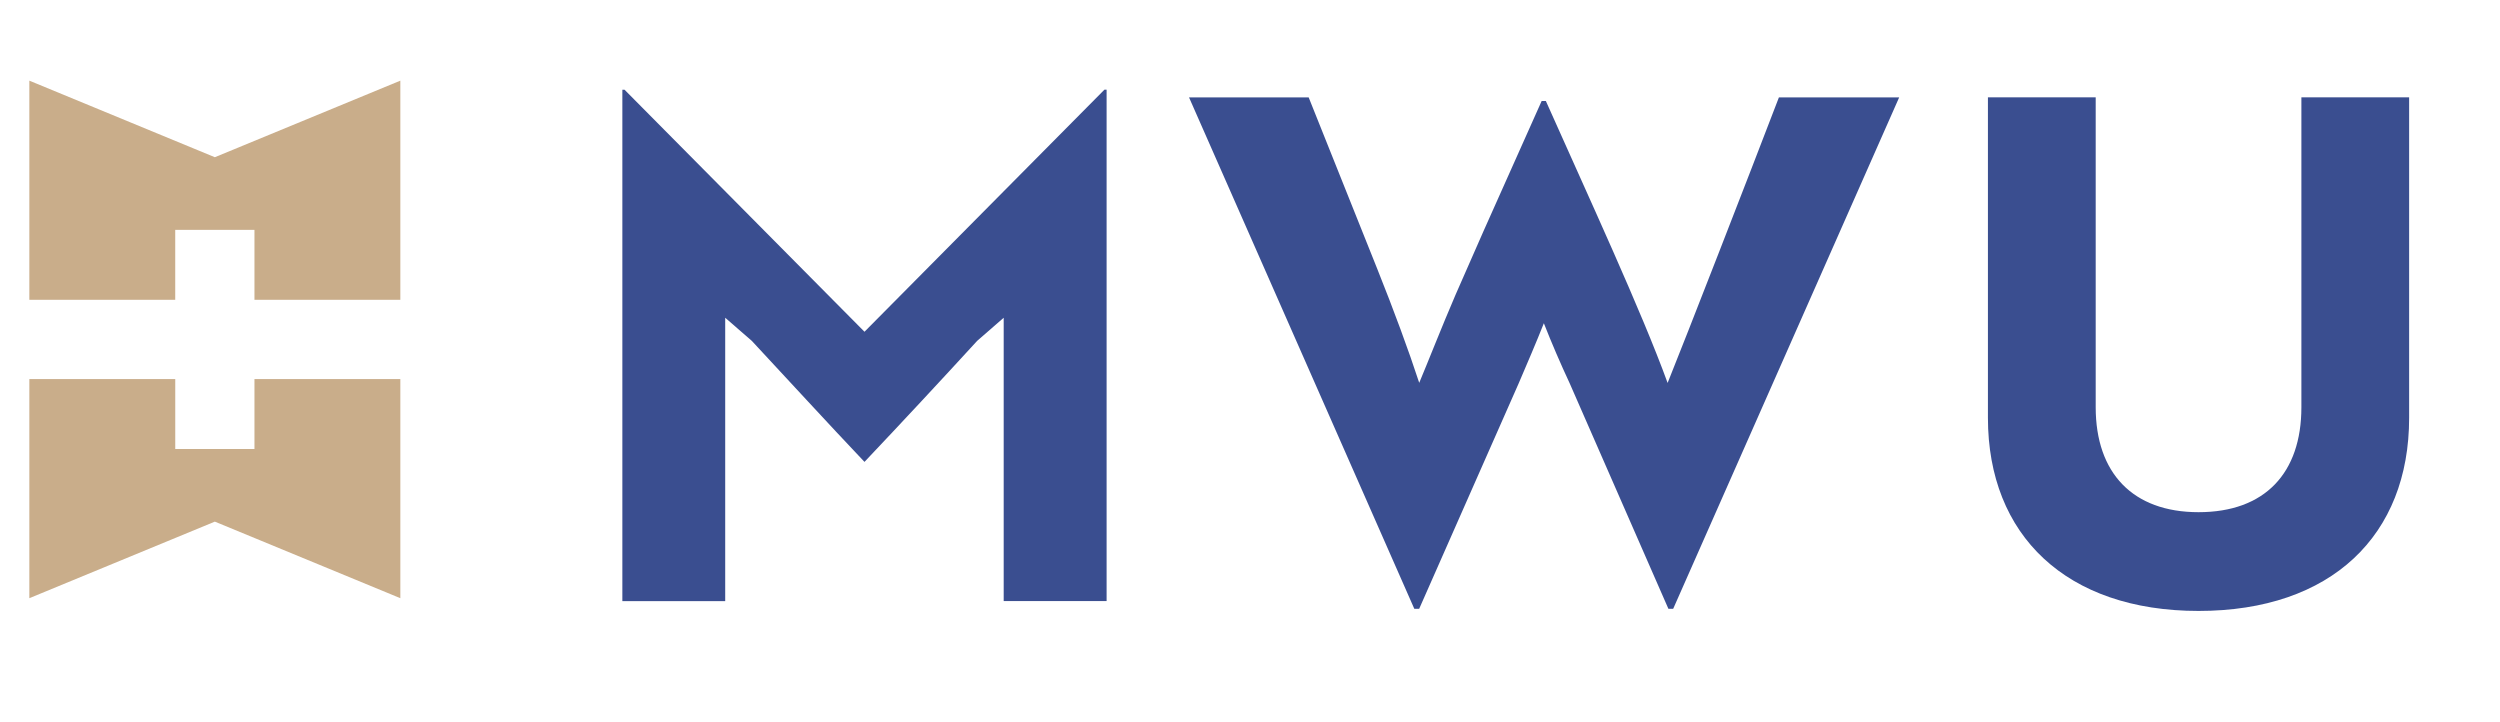 <svg xmlns="http://www.w3.org/2000/svg" xmlns:xlink="http://www.w3.org/1999/xlink" width="115.364" height="33.312" viewBox="0 0 115.364 33.312">
  <defs>
    <clipPath id="clip-path">
      <path id="Path_4098" data-name="Path 4098" d="M0,0H115.364V-33.312H0Z" fill="none"/>
    </clipPath>
  </defs>
  <g id="Group_6180" data-name="Group 6180" transform="translate(0 33.312)">
    <g id="Group_6174" data-name="Group 6174" transform="translate(9.914 -26.057)">
      <path id="Path_4093" data-name="Path 4093" d="M0,0-8.56-3.533V6.58h6.732V3.351H1.828V6.58H8.56V-3.533Z" fill="#c9ad8a"/>
    </g>
    <g id="Group_6175" data-name="Group 6175" transform="translate(11.742 -15.821)">
      <path id="Path_4094" data-name="Path 4094" d="M0,0V3.229H-3.655V0h-6.733V10.113l8.56-3.533,8.56,3.533V0Z" fill="#c9ad8a"/>
    </g>
    <g id="Group_6179" data-name="Group 6179" clip-path="url(#clip-path)">
      <g id="Group_6176" data-name="Group 6176" transform="translate(34.692 -17.583)">
        <path id="Path_4095" data-name="Path 4095" d="M0,0-1.227-1.066V12.011H-5.973v-23.6h.1L5.2-.42,16.273-11.591h.1v23.6H11.624V-1.066L10.4,0C8.686,1.872,6.942,3.745,5.2,5.585,3.455,3.745,1.744,1.872,0,0" fill="#3a4e90"/>
      </g>
      <g id="Group_6177" data-name="Group 6177" transform="translate(60.389 -28.819)">
        <path id="Path_4096" data-name="Path 4096" d="M0,0,3.164,7.911c.775,1.937,1.453,3.777,1.938,5.262.354-.839,1.065-2.647,1.678-4.068L8.071,6.167l2.681-6h.193c1.97,4.423,4.423,9.718,5.619,13.011C17.4,11.107,20.341,3.552,21.7,0H27.25L16.821,23.6H16.6l-4.553-10.4c-.42-.9-.84-1.873-1.194-2.777-.356.9-.776,1.873-1.163,2.777L5.1,23.6H4.875L-5.521,0Z" fill="#3a4e90"/>
      </g>
      <g id="Group_6178" data-name="Group 6178" transform="translate(111.171 -14.032)">
        <path id="Path_4097" data-name="Path 4097" d="M0,0C0,5.424-3.584,8.912-9.718,8.912c-6.1,0-9.719-3.488-9.719-8.912V-14.788h4.973v14.3c0,3.035,1.71,4.843,4.746,4.843,3.067,0,4.746-1.808,4.746-4.843v-14.3H0Z" fill="#3a4e90"/>
      </g>
    </g>
  </g>
</svg>

